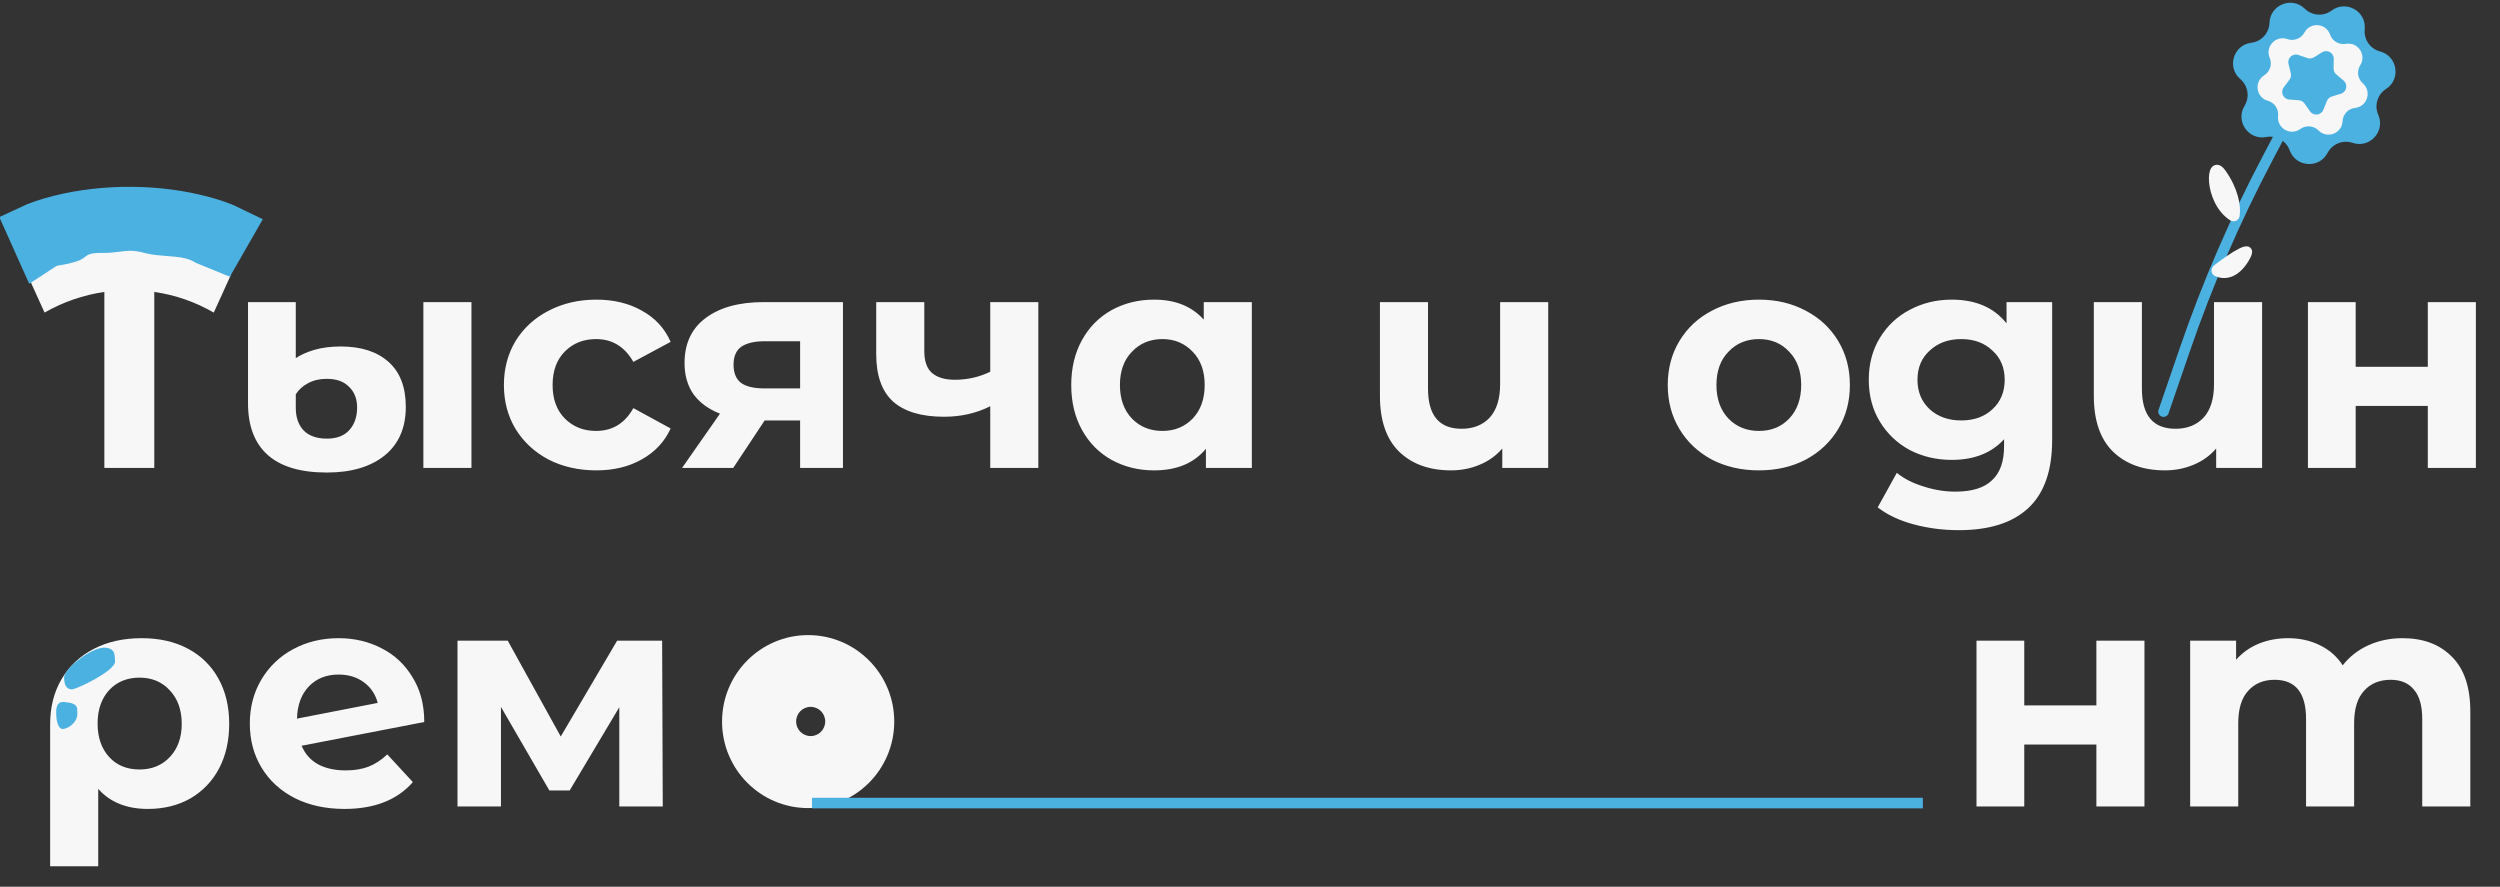 <svg width="671" height="238" viewBox="0 0 671 238" fill="none" xmlns="http://www.w3.org/2000/svg">
<rect x="0" y="0" width="671" height="238" fill="#333333" stroke="none"/>
<path fill-rule="evenodd" clip-rule="evenodd" d="M216.908 216.888C229.67 216.888 240.015 206.495 240.015 193.675C240.015 180.854 229.67 170.461 216.908 170.461C204.146 170.461 193.801 180.854 193.801 193.675C193.801 206.495 204.146 216.888 216.908 216.888ZM217.582 197.564C219.739 197.564 221.487 195.807 221.487 193.641C221.487 191.475 219.739 189.719 217.582 189.719C215.426 189.719 213.678 191.475 213.678 193.641C213.678 195.807 215.426 197.564 217.582 197.564Z" fill="#F7F7F7"/>
<path d="M57.374 83.896C52.411 81.028 47.089 79.181 41.409 78.354V125.586H28.009V78.354C22.329 79.181 16.98 81.028 11.962 83.896L7.412 73.887C11.383 71.516 15.684 69.724 20.316 68.51C24.948 67.297 29.719 66.691 34.627 66.691C39.59 66.691 44.387 67.297 49.02 68.51C53.707 69.724 58.008 71.516 61.924 73.887L57.374 83.896ZM87.743 126.827C80.684 126.827 75.39 125.255 71.861 122.112C68.331 118.968 66.567 114.336 66.567 108.215V81.084H79.388V96.138C80.656 95.256 82.311 94.511 84.351 93.905C86.447 93.298 88.818 92.995 91.465 92.995C96.924 92.995 101.198 94.374 104.286 97.131C107.374 99.888 108.919 103.914 108.919 109.208C108.919 114.833 107.016 119.189 103.211 122.277C99.406 125.31 94.25 126.827 87.743 126.827ZM113.634 81.084H126.538V125.586H113.634V81.084ZM87.743 117.728C90.39 117.728 92.403 116.956 93.781 115.412C95.16 113.868 95.849 111.855 95.849 109.373C95.849 107.057 95.132 105.21 93.698 103.831C92.32 102.397 90.307 101.68 87.66 101.68C85.785 101.68 84.131 102.066 82.697 102.838C81.318 103.555 80.215 104.548 79.388 105.816V109.456C79.388 112.048 80.105 114.088 81.539 115.577C82.973 117.011 85.04 117.728 87.743 117.728ZM160.064 126.248C155.321 126.248 151.047 125.283 147.242 123.353C143.492 121.367 140.542 118.638 138.391 115.163C136.296 111.689 135.248 107.746 135.248 103.335C135.248 98.923 136.296 94.98 138.391 91.506C140.542 88.032 143.492 85.33 147.242 83.4C151.047 81.414 155.321 80.422 160.064 80.422C164.751 80.422 168.832 81.414 172.306 83.4C175.835 85.33 178.4 88.115 179.999 91.754L169.99 97.131C167.674 93.05 164.337 91.01 159.981 91.01C156.617 91.01 153.832 92.113 151.626 94.318C149.421 96.524 148.318 99.53 148.318 103.335C148.318 107.14 149.421 110.145 151.626 112.351C153.832 114.557 156.617 115.66 159.981 115.66C164.393 115.66 167.729 113.619 169.99 109.539L179.999 114.998C178.4 118.527 175.835 121.285 172.306 123.27C168.832 125.255 164.751 126.248 160.064 126.248ZM226.249 81.084V125.586H214.751V112.847H205.238L196.801 125.586H183.07L193.244 111.028C190.156 109.814 187.785 108.077 186.13 105.816C184.531 103.5 183.731 100.715 183.731 97.462C183.731 92.223 185.606 88.197 189.356 85.385C193.161 82.517 198.373 81.084 204.99 81.084H226.249ZM205.238 91.589C202.481 91.589 200.385 92.085 198.952 93.078C197.573 94.07 196.884 95.669 196.884 97.875C196.884 100.081 197.545 101.708 198.869 102.756C200.248 103.748 202.315 104.245 205.073 104.245H214.751V91.589H205.238ZM278.686 81.084V125.586H265.782V109.042C262.032 110.917 257.896 111.855 253.374 111.855C247.364 111.855 242.814 110.504 239.726 107.802C236.693 105.044 235.176 100.798 235.176 95.063V81.084H248.08V94.236C248.08 96.938 248.77 98.895 250.148 100.109C251.582 101.322 253.623 101.929 256.27 101.929C259.633 101.929 262.804 101.212 265.782 99.778V81.084H278.686ZM335.993 81.084V125.586H323.668V120.457C320.469 124.318 315.837 126.248 309.771 126.248C305.58 126.248 301.775 125.31 298.356 123.435C294.992 121.56 292.345 118.886 290.415 115.412C288.485 111.937 287.52 107.912 287.52 103.335C287.52 98.758 288.485 94.732 290.415 91.258C292.345 87.784 294.992 85.109 298.356 83.234C301.775 81.359 305.58 80.422 309.771 80.422C315.451 80.422 319.89 82.214 323.089 85.798V81.084H335.993ZM312.004 115.66C315.258 115.66 317.96 114.557 320.111 112.351C322.261 110.09 323.337 107.085 323.337 103.335C323.337 99.585 322.261 96.607 320.111 94.401C317.96 92.14 315.258 91.01 312.004 91.01C308.696 91.01 305.966 92.14 303.815 94.401C301.664 96.607 300.589 99.585 300.589 103.335C300.589 107.085 301.664 110.09 303.815 112.351C305.966 114.557 308.696 115.66 312.004 115.66ZM415.537 81.084V125.586H403.212V120.375C401.558 122.305 399.517 123.766 397.091 124.759C394.72 125.751 392.183 126.248 389.481 126.248C383.636 126.248 378.976 124.566 375.502 121.202C372.083 117.838 370.373 112.847 370.373 106.23V81.084H383.277V104.327C383.277 111.496 386.282 115.081 392.293 115.081C395.437 115.081 397.946 114.088 399.821 112.103C401.696 110.062 402.633 107.057 402.633 103.087V81.084H415.537ZM472.107 126.248C467.42 126.248 463.201 125.283 459.452 123.353C455.757 121.367 452.862 118.638 450.766 115.163C448.671 111.689 447.623 107.746 447.623 103.335C447.623 98.923 448.671 94.98 450.766 91.506C452.862 88.032 455.757 85.33 459.452 83.4C463.201 81.414 467.42 80.422 472.107 80.422C476.795 80.422 480.986 81.414 484.681 83.4C488.375 85.33 491.271 88.032 493.366 91.506C495.462 94.98 496.509 98.923 496.509 103.335C496.509 107.746 495.462 111.689 493.366 115.163C491.271 118.638 488.375 121.367 484.681 123.353C480.986 125.283 476.795 126.248 472.107 126.248ZM472.107 115.66C475.416 115.66 478.118 114.557 480.214 112.351C482.365 110.09 483.44 107.085 483.44 103.335C483.44 99.585 482.365 96.607 480.214 94.401C478.118 92.14 475.416 91.01 472.107 91.01C468.799 91.01 466.069 92.14 463.918 94.401C461.768 96.607 460.692 99.585 460.692 103.335C460.692 107.085 461.768 110.09 463.918 112.351C466.069 114.557 468.799 115.66 472.107 115.66ZM550.797 81.084V118.141C550.797 126.303 548.674 132.369 544.428 136.339C540.182 140.31 533.978 142.295 525.816 142.295C521.515 142.295 517.434 141.771 513.574 140.723C509.714 139.676 506.515 138.159 503.979 136.174L509.107 126.909C510.982 128.454 513.353 129.667 516.221 130.549C519.088 131.487 521.956 131.955 524.824 131.955C529.29 131.955 532.572 130.935 534.667 128.895C536.818 126.909 537.893 123.876 537.893 119.796V117.893C534.529 121.588 529.842 123.435 523.831 123.435C519.75 123.435 516 122.553 512.581 120.788C509.217 118.968 506.543 116.432 504.558 113.178C502.572 109.925 501.58 106.175 501.58 101.929C501.58 97.682 502.572 93.932 504.558 90.679C506.543 87.425 509.217 84.916 512.581 83.151C516 81.332 519.75 80.422 523.831 80.422C530.283 80.422 535.191 82.545 538.555 86.791V81.084H550.797ZM526.395 112.847C529.814 112.847 532.599 111.855 534.75 109.869C536.956 107.829 538.059 105.182 538.059 101.929C538.059 98.675 536.956 96.055 534.75 94.07C532.599 92.03 529.814 91.01 526.395 91.01C522.976 91.01 520.164 92.03 517.958 94.07C515.752 96.055 514.649 98.675 514.649 101.929C514.649 105.182 515.752 107.829 517.958 109.869C520.164 111.855 522.976 112.847 526.395 112.847ZM607.146 81.084V125.586H594.821V120.375C593.167 122.305 591.127 123.766 588.7 124.759C586.329 125.751 583.792 126.248 581.09 126.248C575.245 126.248 570.585 124.566 567.111 121.202C563.692 117.838 561.982 112.847 561.982 106.23V81.084H574.886V104.327C574.886 111.496 577.892 115.081 583.902 115.081C587.046 115.081 589.555 114.088 591.43 112.103C593.305 110.062 594.242 107.057 594.242 103.087V81.084H607.146ZM619.446 81.084H632.267V98.454H651.623V81.084H664.527V125.586H651.623V108.96H632.267V125.586H619.446V81.084Z" fill="#F7F7F7"/>
<path d="M616.19 28.125L608.504 42.712C599.818 59.195 592.417 76.324 586.368 93.946L580.695 110.473" stroke="#4BB1E0" stroke-width="2.84" stroke-linecap="round"/>
<rect x="217.938" y="214.125" width="298.156" height="2.84" fill="#4BB1E0"/>
<path d="M596.422 46.376C599.61 50.825 600.473 55.339 600.058 57.857C599.988 58.285 599.514 58.475 599.149 58.239C592.441 53.89 592.978 41.57 596.422 46.376Z" fill="#F7F7F7" stroke="#F7F7F7" stroke-width="2.13"/>
<path d="M602.625 69.466C599.854 74.048 596.705 73.959 594.939 73.101C594.527 72.902 594.524 72.359 594.886 72.08C599.126 68.813 605.68 64.414 602.625 69.466Z" fill="#F7F7F7" stroke="#F7F7F7" stroke-width="2.13"/>
<path d="M625.818 2.824C629.705 -0.07 635.179 3.036 634.687 7.857V7.857C634.409 10.585 636.158 13.11 638.81 13.809V13.809C643.497 15.044 644.481 21.259 640.405 23.881V23.881C638.099 25.365 637.215 28.307 638.322 30.816V30.816C640.279 35.249 636.033 39.894 631.442 38.343V38.343C628.844 37.464 625.993 38.608 624.722 41.038V41.038C622.475 45.332 616.196 44.908 614.547 40.351V40.351C613.614 37.772 610.942 36.256 608.25 36.778V36.778C603.492 37.699 599.908 32.525 602.443 28.395V28.395C603.877 26.057 603.397 23.023 601.311 21.243V21.243C597.624 18.098 599.434 12.07 604.244 11.477V11.477C606.966 11.141 609.038 8.874 609.129 6.133V6.133C609.29 1.289 615.131 -1.054 618.594 2.337V2.337C620.554 4.255 623.618 4.462 625.818 2.824V2.824Z" fill="#4BB1E0"/>
<path d="M629.632 11.771C632.866 11.192 635.247 14.733 633.49 17.509V17.509C632.495 19.081 632.792 21.142 634.19 22.369V22.369C636.659 24.536 635.375 28.605 632.109 28.962V28.962C630.26 29.164 628.834 30.682 628.746 32.539V32.539C628.591 35.822 624.609 37.355 622.293 35.023V35.023C620.983 33.704 618.907 33.535 617.4 34.625V34.625C614.737 36.55 611.056 34.393 611.435 31.129V31.129C611.649 29.281 610.487 27.553 608.696 27.054V27.054C605.53 26.173 604.922 21.95 607.71 20.211V20.211C609.287 19.227 609.914 17.24 609.187 15.529V15.529C607.903 12.505 610.825 9.395 613.923 10.491V10.491C615.676 11.111 617.62 10.363 618.505 8.727V8.727C620.068 5.837 624.321 6.184 625.396 9.289V9.289C626.005 11.046 627.801 12.099 629.632 11.771V11.771Z" fill="#F7F7F7"/>
<path d="M623.252 14.03C624.629 13.176 626.406 14.184 626.378 15.805L626.335 18.375C626.324 18.991 626.591 19.578 627.061 19.974L629.025 21.633C630.264 22.679 629.854 24.68 628.304 25.155L625.846 25.908C625.258 26.088 624.782 26.523 624.55 27.093L623.579 29.474C622.967 30.975 620.937 31.203 620.006 29.876L618.53 27.771C618.177 27.267 617.617 26.949 617.003 26.904L614.439 26.717C612.822 26.599 611.978 24.738 612.952 23.444L614.499 21.389C614.868 20.898 614.998 20.266 614.851 19.669L614.237 17.172C613.85 15.598 615.358 14.22 616.89 14.747L619.322 15.582C619.904 15.782 620.544 15.71 621.067 15.386L623.252 14.03Z" fill="#4BB1E0"/>
<path d="M38.025 171.289C42.768 171.289 46.904 172.226 50.433 174.101C53.962 175.976 56.692 178.651 58.622 182.125C60.552 185.599 61.517 189.652 61.517 194.285C61.517 198.807 60.607 202.805 58.787 206.279C56.968 209.698 54.403 212.372 51.095 214.302C47.786 216.177 43.981 217.115 39.679 217.115C33.999 217.115 29.56 215.323 26.362 211.738V232.5H13.458V194.367C13.458 189.79 14.478 185.765 16.518 182.29C18.559 178.816 21.426 176.114 25.121 174.184C28.816 172.254 33.117 171.289 38.025 171.289ZM37.446 206.527C40.81 206.527 43.54 205.396 45.635 203.135C47.731 200.875 48.778 197.924 48.778 194.285C48.778 190.59 47.731 187.612 45.635 185.351C43.54 183.035 40.81 181.877 37.446 181.877C34.082 181.877 31.352 183.007 29.257 185.268C27.216 187.529 26.196 190.507 26.196 194.202C26.196 197.897 27.216 200.875 29.257 203.135C31.297 205.396 34.027 206.527 37.446 206.527ZM92.778 206.775C95.094 206.775 97.135 206.444 98.899 205.782C100.719 205.066 102.401 203.963 103.945 202.474L110.811 209.918C106.62 214.716 100.498 217.115 92.447 217.115C87.429 217.115 82.99 216.15 79.13 214.22C75.269 212.234 72.291 209.505 70.196 206.031C68.1 202.556 67.053 198.614 67.053 194.202C67.053 189.845 68.073 185.93 70.113 182.456C72.209 178.927 75.049 176.197 78.633 174.267C82.273 172.282 86.354 171.289 90.876 171.289C95.122 171.289 98.982 172.199 102.456 174.019C105.93 175.783 108.688 178.375 110.728 181.794C112.824 185.158 113.871 189.156 113.871 193.788L80.949 200.158C81.887 202.363 83.348 204.018 85.334 205.121C87.374 206.224 89.855 206.775 92.778 206.775ZM90.876 181.05C87.622 181.05 84.975 182.097 82.935 184.193C80.894 186.289 79.819 189.184 79.709 192.878L101.381 188.66C100.774 186.344 99.533 184.496 97.659 183.118C95.784 181.739 93.523 181.05 90.876 181.05ZM166.22 216.453V189.818L152.903 212.152H147.443L134.457 189.735V216.453H122.793V171.951H136.276L150.504 197.676L165.641 171.951H177.718L177.884 216.453H166.22Z" fill="#F7F7F7"/>
<path d="M530.49 171.951H543.311V189.322H562.667V171.951H575.571V216.453H562.667V199.827H543.311V216.453H530.49V171.951ZM644.834 171.289C650.404 171.289 654.816 172.943 658.069 176.252C661.378 179.506 663.032 184.414 663.032 190.976V216.453H650.128V192.961C650.128 189.432 649.384 186.812 647.895 185.103C646.461 183.338 644.393 182.456 641.691 182.456C638.658 182.456 636.259 183.449 634.494 185.434C632.73 187.364 631.847 190.259 631.847 194.119V216.453H618.943V192.961C618.943 185.958 616.131 182.456 610.506 182.456C607.528 182.456 605.157 183.449 603.392 185.434C601.628 187.364 600.745 190.259 600.745 194.119V216.453H587.841V171.951H600.166V177.079C601.821 175.204 603.834 173.77 606.205 172.778C608.631 171.785 611.278 171.289 614.146 171.289C617.289 171.289 620.129 171.923 622.666 173.191C625.202 174.405 627.243 176.197 628.787 178.568C630.607 176.252 632.895 174.46 635.652 173.191C638.465 171.923 641.525 171.289 644.834 171.289Z" fill="#F7F7F7"/>
<path d="M10.454 67.236L7.746 61.193C10.101 60.077 12.703 59.197 16.265 58.322C22.188 56.864 28.73 56.122 35.376 56.178C42.023 56.234 48.508 57.086 54.324 58.638C57.56 59.501 59.961 60.365 62.105 61.418L59.079 66.693L55.324 65.158C52.34 63.354 48.958 63.014 46.782 62.825C46.147 62.77 45.565 62.725 45.025 62.683C43.13 62.536 41.746 62.43 40.352 62.058C37.097 61.189 34.853 61.174 32.636 61.415C32.105 61.472 31.645 61.532 31.213 61.588C30.032 61.742 29.056 61.868 27.382 61.854C25.817 61.841 24.366 61.923 23.037 62.243C21.457 62.624 20.368 63.263 19.537 63.875C18.944 64.312 18.975 64.307 18.976 64.306C18.976 64.306 18.974 64.306 18.949 64.32C18.946 64.322 18.93 64.33 18.898 64.345C18.865 64.36 18.81 64.384 18.728 64.415C18.561 64.477 18.282 64.568 17.846 64.675C16.736 64.948 16.087 65.07 15.696 65.135C15.538 65.161 15.427 65.177 15.291 65.198C15.236 65.206 15.176 65.215 15.108 65.226L15.103 65.226C14.92 65.254 14.547 65.311 14.136 65.412C13.037 65.681 12.23 66.117 11.607 66.496C11.304 66.68 10.902 66.943 10.454 67.236Z" fill="white" stroke="#4BB1E0" stroke-width="12.068"/>
<path d="M30.883 177.558C30.883 180.106 20.514 185.012 19.337 185.012C18.161 185.012 17.208 184.366 17.208 181.817C17.208 179.708 23.169 174.77 27.036 173.934C28.395 173.64 30.179 173.926 30.611 175.248C30.792 175.804 30.883 176.563 30.883 177.558Z" fill="#4BB1E0"/>
<path d="M20.757 191.562C20.757 194.11 18.029 195.66 16.853 195.66C15.677 195.66 15.078 193.727 15.078 191.178C15.078 189.265 15.678 188.223 17.33 188.425C18.71 188.593 20.572 188.793 20.71 190.177C20.744 190.522 20.757 190.973 20.757 191.562Z" fill="#4BB1E0"/>
</svg>

